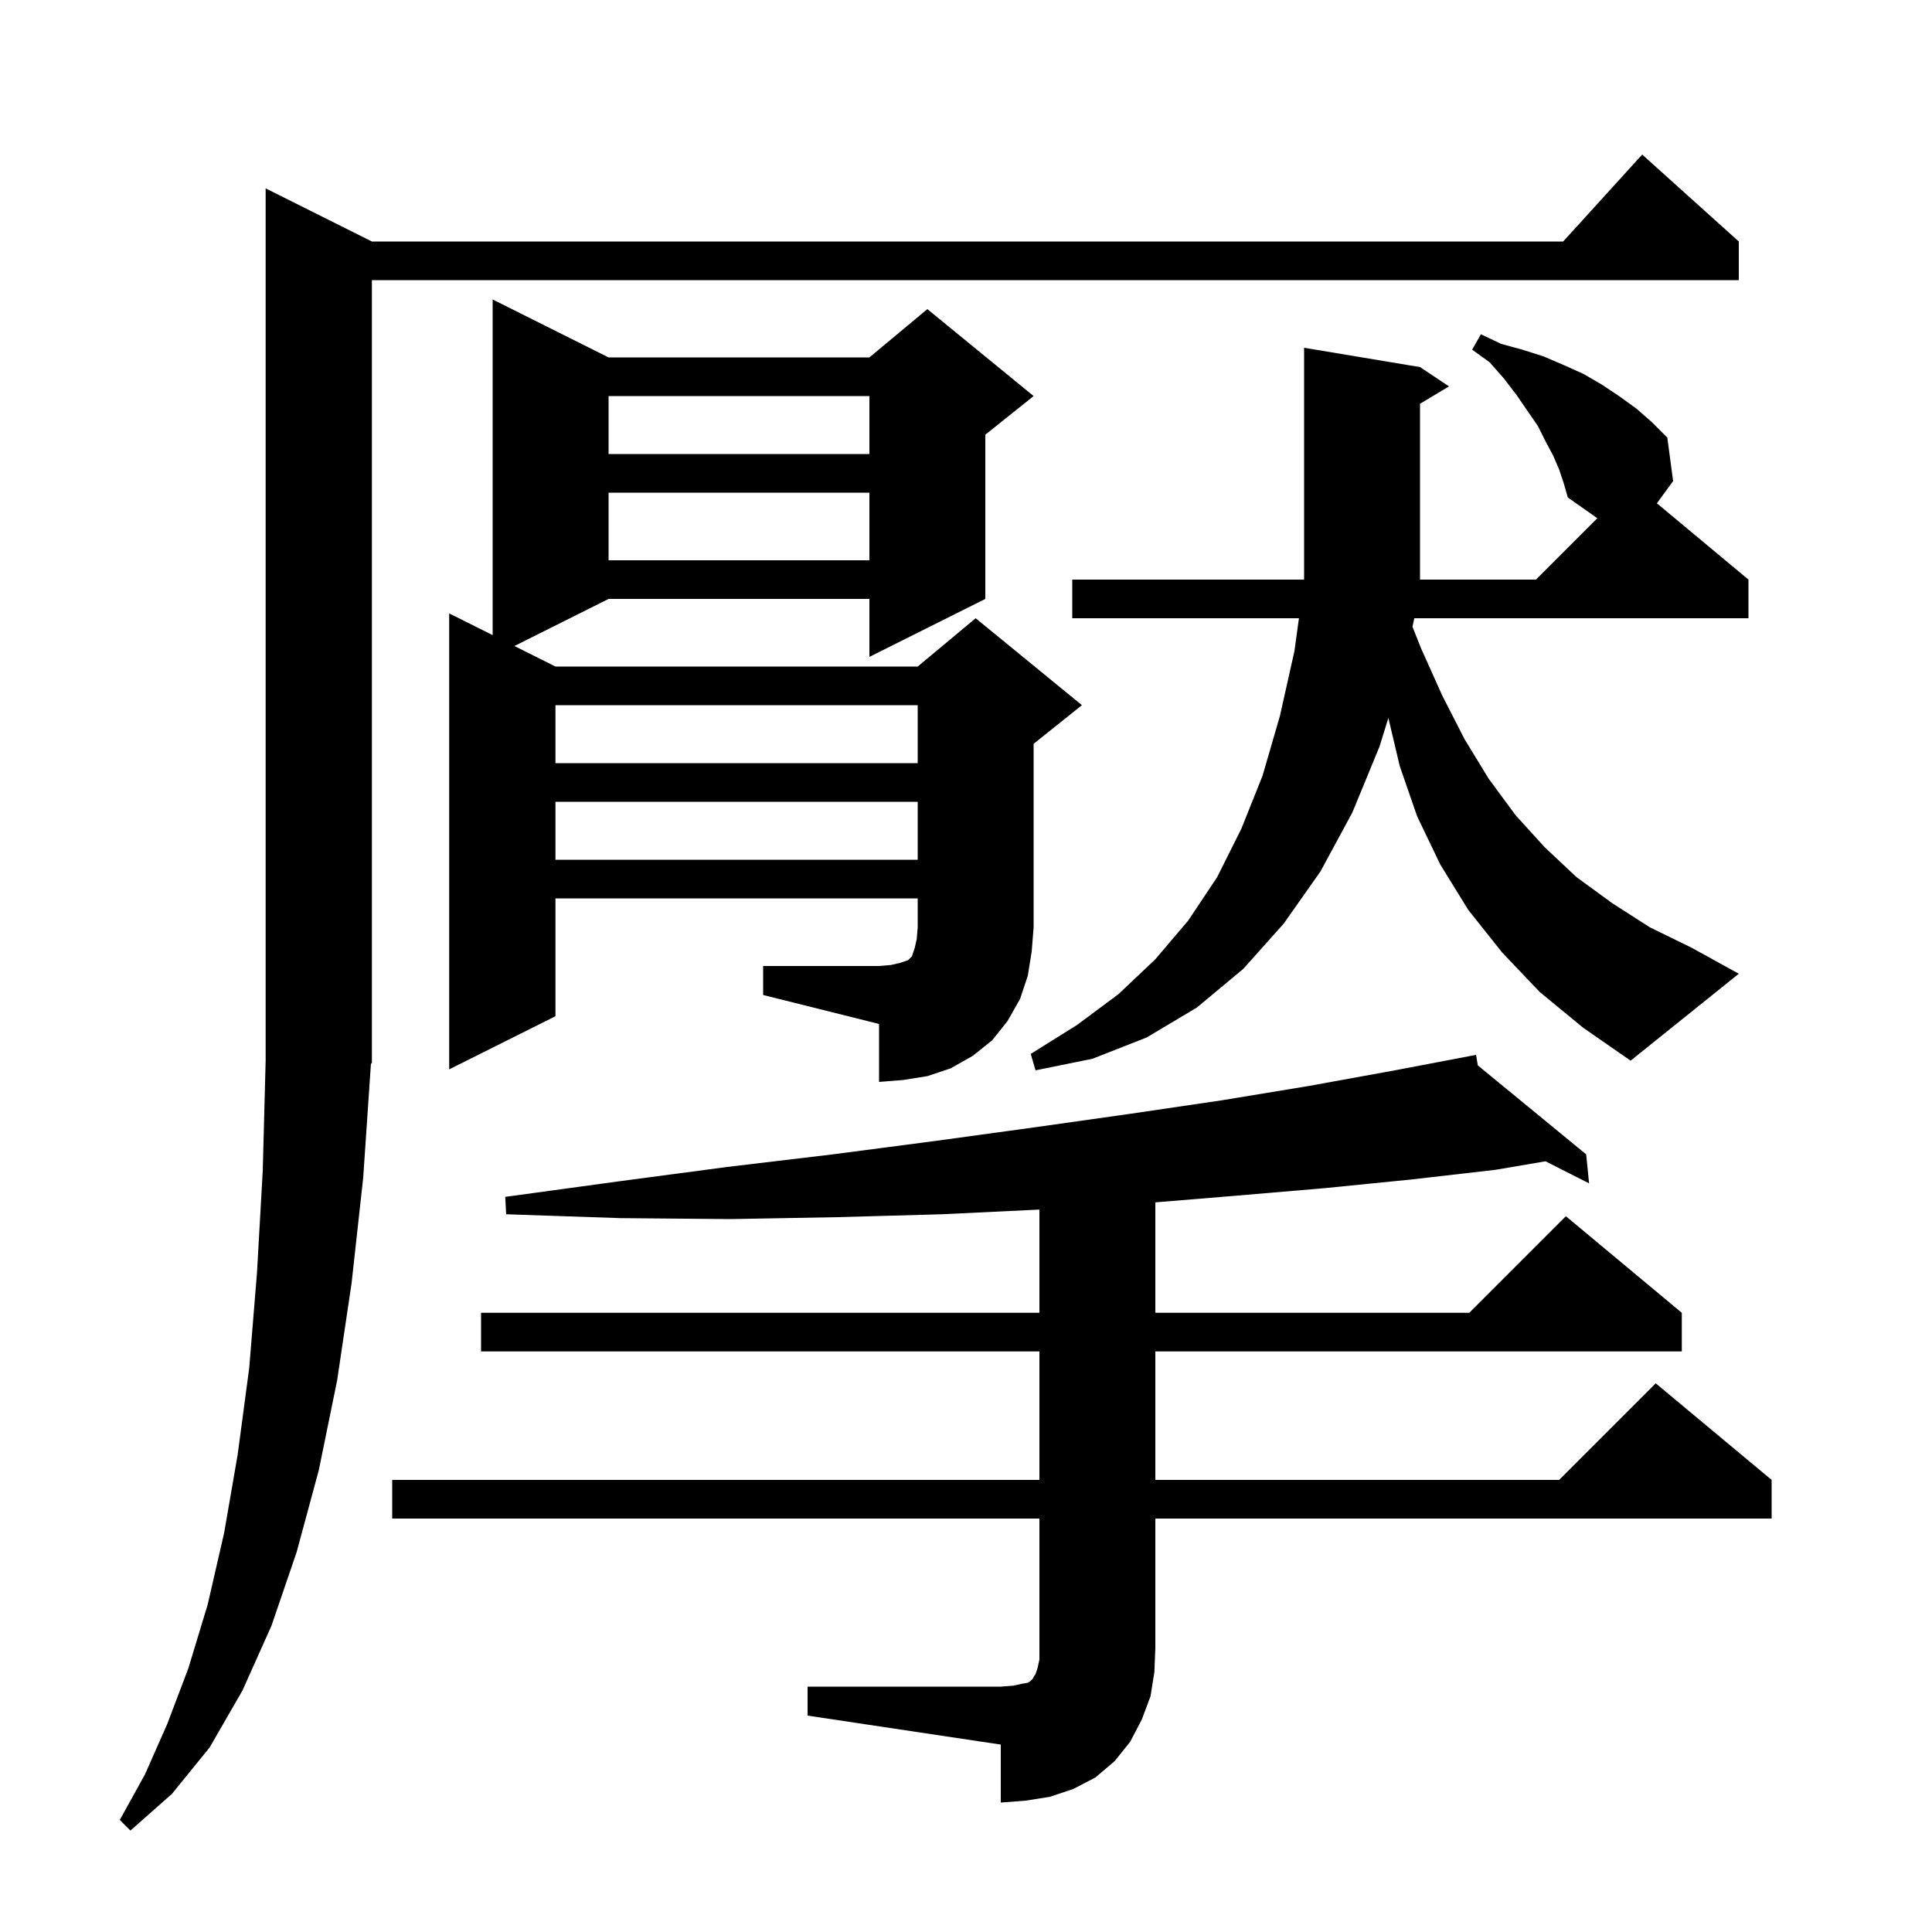 <svg xmlns="http://www.w3.org/2000/svg" xmlns:xlink="http://www.w3.org/1999/xlink" version="1.1" baseProfile="full" viewBox="0 0 200 200" width="200" height="200">
<g fill="black">
<path d="M 37.6 121.9 L 36.4 132.8 L 34.9 142.9 L 33.0 152.2 L 30.7 160.7 L 28.1 168.3 L 25.1 175.0 L 21.7 180.9 L 17.8 185.7 L 13.5 189.5 L 12.4 188.4 L 15.0 183.7 L 17.3 178.5 L 19.5 172.7 L 21.5 166.1 L 23.2 158.7 L 24.6 150.6 L 25.8 141.6 L 26.6 131.8 L 27.2 121.2 L 27.5 109.8 L 27.5 19.5 L 38.5 25.0 L 161.818 25.0 L 170.0 16.0 L 180.0 25.0 L 180.0 29.0 L 38.5 29.0 L 38.5 110.0 L 38.396 110.156 Z M 83.6 174.6 L 103.6 174.6 L 104.9 174.5 L 105.8 174.3 L 106.4 174.2 L 106.7 174.0 L 106.9 173.8 L 107.0 173.6 L 107.2 173.3 L 107.4 172.7 L 107.6 171.8 L 107.6 157.2 L 40.6 157.2 L 40.6 153.2 L 107.6 153.2 L 107.6 139.9 L 49.8 139.9 L 49.8 135.9 L 107.6 135.9 L 107.6 125.214 L 97.5 125.7 L 86.7 126.0 L 75.6 126.2 L 64.2 126.1 L 52.4 125.7 L 52.3 123.9 L 64.0 122.3 L 75.3 120.8 L 86.2 119.5 L 96.9 118.1 L 107.1 116.7 L 117.0 115.3 L 126.5 113.9 L 135.6 112.4 L 144.4 110.8 L 152.8 109.2 L 152.983 110.289 L 164.2 119.5 L 164.5 122.5 L 159.992 120.216 L 154.8 121.1 L 146.1 122.1 L 137.1 123.0 L 127.7 123.8 L 119.6 124.468 L 119.6 135.9 L 152.1 135.9 L 162.1 125.9 L 174.1 135.9 L 174.1 139.9 L 119.6 139.9 L 119.6 153.2 L 161.4 153.2 L 171.4 143.2 L 183.4 153.2 L 183.4 157.2 L 119.6 157.2 L 119.6 170.6 L 119.5 173.1 L 119.1 175.6 L 118.2 178.0 L 117.0 180.3 L 115.4 182.3 L 113.4 184.0 L 111.1 185.2 L 108.7 186.0 L 106.2 186.4 L 103.6 186.6 L 103.6 180.6 L 83.6 177.6 Z M 79.0 100.0 L 91.0 100.0 L 92.2 99.9 L 93.1 99.7 L 94.0 99.4 L 94.4 99.0 L 94.7 98.1 L 94.9 97.2 L 95.0 96.0 L 95.0 93.0 L 57.5 93.0 L 57.5 105.2 L 46.5 110.7 L 46.5 63.5 L 51.0 65.75 L 51.0 31.0 L 63.0 37.0 L 90.0 37.0 L 96.0 32.0 L 107.0 41.0 L 102.0 45.0 L 102.0 62.0 L 90.0 68.0 L 90.0 62.0 L 63.0 62.0 L 53.25 66.875 L 57.5 69.0 L 95.0 69.0 L 101.0 64.0 L 112.0 73.0 L 107.0 77.0 L 107.0 96.0 L 106.8 98.5 L 106.4 101.0 L 105.6 103.4 L 104.3 105.7 L 102.7 107.7 L 100.7 109.3 L 98.4 110.6 L 96.0 111.4 L 93.5 111.8 L 91.0 112.0 L 91.0 106.0 L 79.0 103.0 Z M 159.4 102.7 L 155.5 98.6 L 152.0 94.2 L 149.1 89.5 L 146.7 84.5 L 144.9 79.3 L 143.724 74.326 L 142.8 77.3 L 140.0 84.1 L 136.7 90.2 L 132.9 95.6 L 128.7 100.3 L 123.9 104.3 L 118.7 107.4 L 113.1 109.6 L 107.2 110.8 L 106.7 109.1 L 111.5 106.1 L 115.8 102.9 L 119.6 99.3 L 123.0 95.3 L 126.0 90.8 L 128.5 85.8 L 130.7 80.3 L 132.5 74.1 L 134.0 67.4 L 134.466 64.0 L 111.0 64.0 L 111.0 60.0 L 135.0 60.0 L 135.0 36.0 L 147.0 38.0 L 150.0 40.0 L 147.0 41.8 L 147.0 60.0 L 159.0 60.0 L 165.354 53.646 L 162.3 51.5 L 161.9 50.1 L 161.4 48.6 L 160.8 47.2 L 160.0 45.7 L 159.2 44.1 L 157.0 40.9 L 155.7 39.2 L 154.2 37.5 L 152.4 36.2 L 153.3 34.6 L 155.4 35.6 L 157.6 36.2 L 159.8 36.9 L 161.9 37.8 L 163.9 38.7 L 165.8 39.8 L 167.6 41.0 L 169.4 42.3 L 171.0 43.7 L 172.6 45.3 L 173.2 49.8 L 171.521 52.101 L 181.0 60.0 L 181.0 64.0 L 146.411 64.0 L 146.217 64.872 L 147.1 67.1 L 149.3 72.0 L 151.6 76.5 L 154.1 80.6 L 156.9 84.4 L 159.9 87.7 L 163.2 90.8 L 166.9 93.5 L 170.8 96.0 L 175.1 98.1 L 180.0 100.8 L 168.8 109.8 L 163.9 106.4 Z M 57.5 83.0 L 57.5 89.0 L 95.0 89.0 L 95.0 83.0 Z M 57.5 73.0 L 57.5 79.0 L 95.0 79.0 L 95.0 73.0 Z M 63.0 51.0 L 63.0 58.0 L 90.0 58.0 L 90.0 51.0 Z M 63.0 41.0 L 63.0 47.0 L 90.0 47.0 L 90.0 41.0 Z " />
</g>
</svg>
